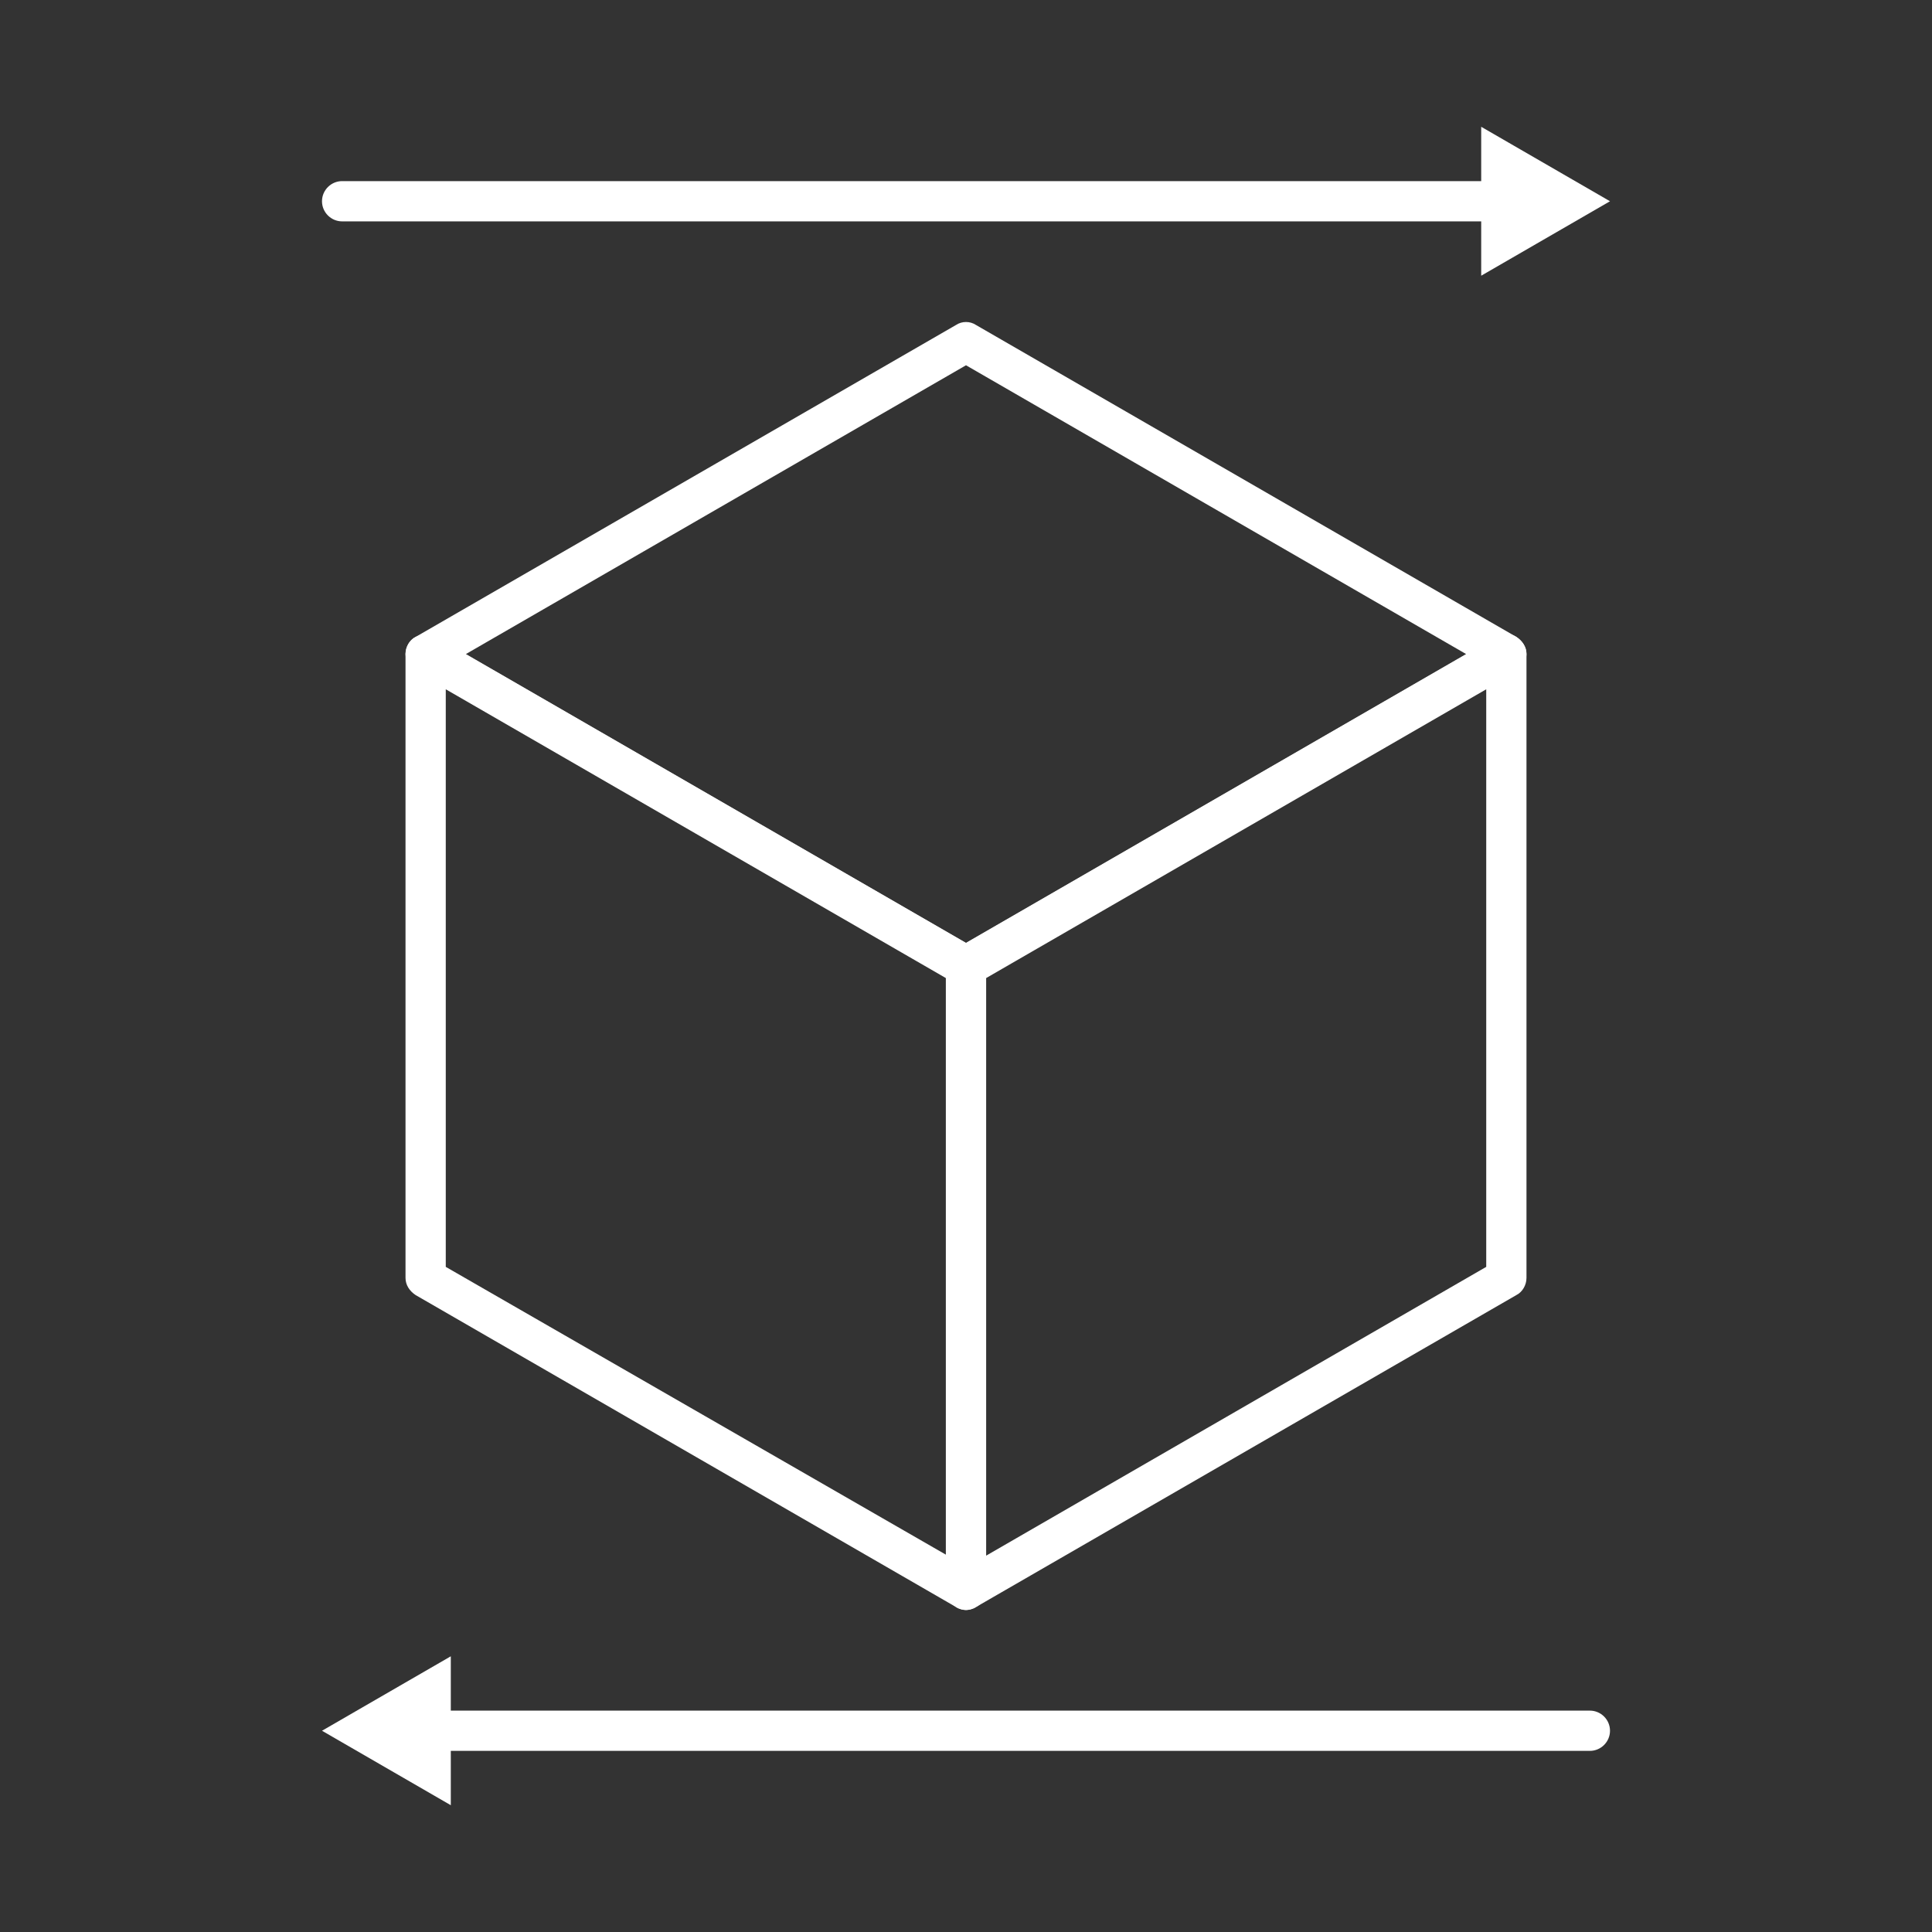 <?xml version="1.0" encoding="utf-8"?>
<!-- Generator: Adobe Illustrator 27.7.0, SVG Export Plug-In . SVG Version: 6.00 Build 0)  -->
<svg version="1.1" id="Security_Networking" xmlns="http://www.w3.org/2000/svg" xmlns:xlink="http://www.w3.org/1999/xlink"
	 x="0px" y="0px" viewBox="0 0 192 192" style="enable-background:new 0 0 192 192;" xml:space="preserve">
<rect x="0" y="0" width="192" height="192" fill="#333333" stroke="none"/>
<style type="text/css">
	.st0{fill:#FFFFFF;}
</style>
<path class="st0" d="M96,98c-0.3,0-0.7-0.1-1-0.3l-53.7-31c-0.6-0.4-1-1-1-1.7s0.4-1.4,1-1.7l53.7-31c0.6-0.4,1.4-0.4,2,0l53.7,31
	c0.6,0.4,1,1,1,1.7s-0.4,1.4-1,1.7L97,97.7C96.7,97.9,96.3,98,96,98z M46.3,65L96,93.7L145.7,65L96,36.3C96,36.3,46.3,65,46.3,65z"
	/>
<path class="st0" d="M96,160c-0.3,0-0.7-0.1-1-0.3l-53.7-31c-0.6-0.4-1-1-1-1.7V65c0-0.7,0.4-1.4,1-1.7s1.4-0.4,2,0l53.7,31
	c0.6,0.4,1,1,1,1.7v62c0,0.7-0.4,1.4-1,1.7C96.7,159.9,96.3,160,96,160L96,160z M44.3,125.9L94,154.5V97.2L44.3,68.5
	C44.3,68.5,44.3,125.8,44.3,125.9z"/>
<path class="st0" d="M96,160c-0.3,0-0.7-0.1-1-0.3c-0.6-0.4-1-1-1-1.7V96c0-0.7,0.4-1.4,1-1.7l53.7-31c0.6-0.4,1.4-0.4,2,0
	s1,1,1,1.7v62c0,0.7-0.4,1.4-1,1.7l-53.7,31C96.7,159.9,96.3,160,96,160L96,160z M98,97.2v57.4l49.7-28.7V68.5
	C147.7,68.5,98,97.2,98,97.2z"/>
<path class="st0" d="M149.4,22H34c-1.1,0-2-0.9-2-2s0.9-2,2-2h115.4c1.1,0,2,0.9,2,2S150.5,22,149.4,22z"/>
<polygon class="st0" points="147.2,27.4 160,20 147.2,12.6 "/>
<path class="st0" d="M158,174H42.6c-1.1,0-2-0.9-2-2s0.9-2,2-2H158c1.1,0,2,0.9,2,2S159.1,174,158,174z"/>
<polygon class="st0" points="44.8,179.4 32,172 44.8,164.6 "/>
</svg>
